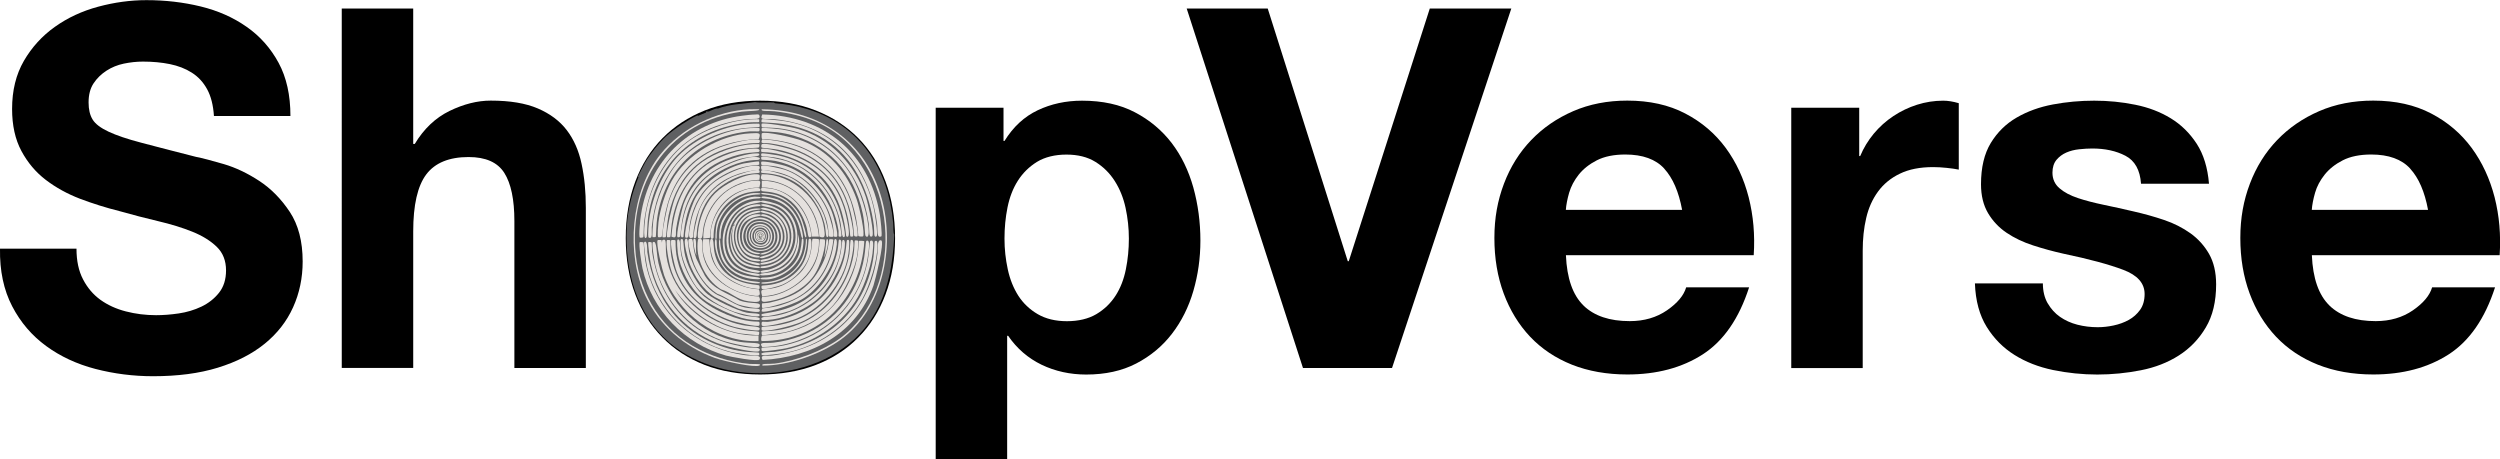 <?xml version="1.0" encoding="UTF-8"?>
<svg id="Layer_2" xmlns="http://www.w3.org/2000/svg" viewBox="0 0 357.57 65.66">
  <defs>
    <style>
      .cls-1 {
        fill: #e5e1de;
      }

      .cls-2 {
        fill: #5f6062;
      }

      .cls-3 {
        fill: #7c7d7a;
      }
    </style>
  </defs>
  <g id="Layer_1-2" data-name="Layer_1">
    <path d="M11.88,39.96c.62,1.2,1.45,2.17,2.48,2.92,1.03.74,2.24,1.3,3.64,1.66,1.39.36,2.83.54,4.32.54,1.01,0,2.09-.08,3.24-.25,1.15-.17,2.23-.49,3.24-.97,1.01-.48,1.85-1.14,2.52-1.98.67-.84,1.01-1.91,1.01-3.2,0-1.39-.44-2.52-1.33-3.38-.89-.86-2.05-1.58-3.49-2.16-1.44-.58-3.07-1.08-4.9-1.51-1.82-.43-3.67-.91-5.54-1.44-1.92-.48-3.79-1.07-5.62-1.76-1.82-.7-3.46-1.6-4.9-2.7-1.44-1.1-2.6-2.48-3.49-4.14-.89-1.66-1.33-3.66-1.33-6.01,0-2.64.56-4.93,1.69-6.88,1.13-1.94,2.6-3.56,4.43-4.86,1.82-1.3,3.89-2.26,6.19-2.88,2.3-.62,4.61-.94,6.91-.94,2.69,0,5.27.3,7.74.9,2.47.6,4.67,1.57,6.59,2.92,1.92,1.34,3.44,3.06,4.57,5.15,1.13,2.09,1.69,4.62,1.69,7.6h-10.94c-.1-1.54-.42-2.81-.97-3.82-.55-1.01-1.28-1.8-2.2-2.38-.91-.58-1.96-.98-3.13-1.22-1.18-.24-2.46-.36-3.85-.36-.91,0-1.82.1-2.74.29-.91.19-1.74.53-2.48,1.01-.74.48-1.36,1.08-1.84,1.8-.48.72-.72,1.63-.72,2.74,0,1.01.19,1.82.58,2.45.38.62,1.14,1.2,2.27,1.73,1.13.53,2.69,1.06,4.68,1.58,1.99.53,4.6,1.2,7.81,2.02.96.19,2.29.54,4,1.04,1.7.5,3.4,1.31,5.08,2.41,1.68,1.1,3.13,2.58,4.36,4.43,1.22,1.85,1.84,4.21,1.84,7.09,0,2.35-.46,4.54-1.37,6.55-.91,2.02-2.27,3.76-4.07,5.22-1.8,1.46-4.03,2.6-6.7,3.42-2.66.82-5.75,1.22-9.25,1.22-2.83,0-5.58-.35-8.24-1.04s-5.02-1.79-7.06-3.28c-2.04-1.49-3.66-3.38-4.86-5.69C.53,41.47-.05,38.74,0,35.57h10.94c0,1.73.31,3.19.94,4.39Z"/>
    <path d="M59.1,1.22v19.37h.22c1.3-2.16,2.95-3.73,4.97-4.72,2.02-.98,3.98-1.48,5.9-1.48,2.74,0,4.98.37,6.73,1.12,1.75.75,3.13,1.78,4.14,3.1,1.01,1.32,1.72,2.93,2.12,4.82.41,1.9.61,4,.61,6.3v22.9h-10.22v-21.02c0-3.07-.48-5.36-1.44-6.88-.96-1.51-2.66-2.27-5.11-2.27-2.78,0-4.8.83-6.05,2.48-1.25,1.66-1.87,4.38-1.87,8.17v19.51h-10.22V1.22h10.22Z"/>
    <path d="M100.15,38.41c.29,1.42.78,2.69,1.48,3.82.7,1.13,1.62,2.03,2.77,2.7,1.15.67,2.59,1.01,4.32,1.01s3.18-.34,4.36-1.01c1.18-.67,2.11-1.57,2.81-2.7.7-1.13,1.19-2.4,1.48-3.82.29-1.42.43-2.87.43-4.36s-.14-2.95-.43-4.39c-.29-1.44-.78-2.71-1.48-3.82-.7-1.1-1.63-2-2.81-2.7-1.18-.7-2.63-1.04-4.36-1.04s-3.17.35-4.32,1.04c-1.15.7-2.08,1.6-2.77,2.7-.7,1.1-1.19,2.38-1.48,3.82-.29,1.44-.43,2.9-.43,4.39s.14,2.94.43,4.36Z"/>
    <path d="M128.02,34.05c0,2.98-.46,5.67-1.37,8.07-.91,2.4-2.21,4.45-3.89,6.15-1.68,1.71-3.7,3.01-6.08,3.93-2.38.91-5.03,1.36-7.96,1.36s-5.56-.45-7.92-1.36c-2.35-.92-4.36-2.22-6.04-3.93-1.68-1.7-2.98-3.75-3.89-6.15-.91-2.4-1.37-5.09-1.37-8.07s.46-5.67,1.37-8.1c.91-2.42,2.21-4.49,3.89-6.19s3.69-3.02,6.04-3.96c2.36-.94,5-1.4,7.92-1.4s5.58.46,7.96,1.4,4.4,2.26,6.08,3.96,2.98,3.77,3.89,6.19c.91,2.43,1.37,5.13,1.37,8.1Z"/>
    <g id="Generative_Object">
      <path class="cls-2" d="M107.98,14.6c.74.14,2.04,0,2.7.06.01,0,.16.11.17.11,1.67.15,3.1.36,4.7.86,7.52,2.35,11.5,8.56,12.19,16.21.06.64-.01,1.5.17,1.72-.19,4.16-.83,8.11-3.04,11.7-5.96,9.7-21.38,10.44-29.17,3.7-4.7-4.07-6.37-10.43-6.05-16.49.13-2.46.75-4.86,1.66-7.11.03-.06-.06-.11-.06-.11.06-.15.89-1.76,1.03-2.01.71-1.22,1.97-2.8,3.01-3.76,1.07-.98,3.17-2.38,4.47-2.98,0,0,.05.09.11.06.42-.19.67-.29,1.09-.46.06-.02,0-.15.06-.17.02,0,.25.06.4,0,.42-.15.95-.48,1.26-.4,1.64-.63,3.5-.66,5.28-.92Z"/>
      <g>
        <path class="cls-1" d="M94.1,34.33s.44,0,.46,0c.15.06.05.34.11.34s-.03-.28.11-.34c.68-.3.32.78.54,2.32.64,4.42,3.97,7.99,8,9.67,3.12,1.29,5.14.93,5.25,1.18.03.06.02.4-.09.43-.12.04-2.21-.18-2.52-.23-3.8-.62-7.29-3.21-9.46-6.31,2.4,4.03,7.25,6.72,11.99,6.6v.8c-5.94.22-11.55-3.91-13.51-9.44-.22-.62-1.26-4.76-.89-5.02Z"/>
        <path class="cls-1" d="M108.96,19.07c.46-.33,4.52.57,5.85,1.09,3.79,1.48,6.38,4.55,7.72,8.35.41,1.17,1.27,5.14.89,5.31-.04.02-.59.04-.66-.09-.58-8.25-5.35-13.51-13.74-13.85-.14-.06-.09-.78-.06-.8Z"/>
        <path class="cls-1" d="M107.35,19.07c1.26-.06,1.51-.13,1.2.8-14.24.72-13.45,12.94-13.91,13.97-.05.11-.42.11-.49.09-.17-.08,0-1.87.03-2.15.22-1.85.99-4.28,1.89-5.91,2.1-3.79,6.95-6.61,11.27-6.8Z"/>
        <path class="cls-1" d="M122.9,34.44s.68-.03.72.09c-.48,8.13-6.37,14.26-14.66,14.25-.18-.08-.06-.75.06-.8,6.15-.16,10.84-3.15,12.99-8.98,1.01-2.74.68-4.47.89-4.56Z"/>
        <path class="cls-1" d="M91.52,34.62s.45,0,.49.03c.12.11.07,1.71.4,3.27,1.48,7.02,7.11,11.91,14.14,12.88,1.11.15,2.43-.14,2.09.6-.18.39-4.23-.39-4.79-.54-5.92-1.64-10.61-6.47-11.96-12.48-.09-.41-.62-3.65-.37-3.76Z"/>
        <path class="cls-1" d="M108.1,16.37c.12,0,.43-.05.49.09.34.77-.85.47-1.92.6-8.3,1-13.51,6.4-14.54,14.66-.07.54-.07,2.08-.11,2.18-.05.11-.42.11-.49.09-.24-.11.08-2.85.14-3.24,1.16-7.67,6.78-13.2,14.48-14.2.53-.07,1.44-.18,1.95-.17Z"/>
        <path class="cls-1" d="M109.01,16.37c8.9.18,15.36,5.56,16.84,14.37.06.36.38,2.99.2,3.07-.72.32-.48-.93-.6-1.81-1.14-8.37-5.95-13.97-14.54-14.94-1.43-.16-2.34.26-1.89-.69Z"/>
        <path class="cls-1" d="M126.05,34.39c.5.18-.89,5.81-1.12,6.45-2.42,6.89-8.85,10.27-15.86,10.64-.44-.84.53-.52,1.38-.63,8.34-1.06,13.97-6.12,15.06-14.6.06-.49-.12-2.11.54-1.86Z"/>
        <path class="cls-1" d="M107.29,15.63c.17,0,1.21-.03,1.26,0,.41.25-1.7.24-2.47.34-10.09,1.38-15.81,9.5-15.23,19.47.34,5.79,3.18,11.08,8.23,14.03,2.46,1.43,5.3,2.33,8.15,2.58.47.04,1.9-.07,1.38.23-.59.34-4.92-.57-6.37-1.09-4.34-1.57-7.93-4.61-9.9-8.81-2.87-6.13-2.14-14.97,2.12-20.31,3.01-3.77,7.99-6.22,12.82-6.45Z"/>
        <path class="cls-1" d="M108.96,15.63c8.39.06,14.96,4.71,17.18,12.88,1.88,6.94.13,15.75-5.94,20.11-2.94,2.11-7.49,3.68-11.13,3.67-.3-.35.94-.19,1.72-.29,3.05-.37,6.86-1.8,9.35-3.61,9.64-7.03,8.65-25.73-3.44-30.98-1.84-.8-3.92-1.27-5.91-1.49-.9-.1-2.02.06-1.84-.29Z"/>
        <path class="cls-1" d="M107.7,17.69c.16,0,.82-.02.86,0,.13.06.11.42.06.46-.2.14-2.22-.06-4.82.69-6.46,1.86-9.95,7.1-10.58,13.62-.06.6.21,1.81-.43,1.52-.21-.09.04-2.39.09-2.72.43-3.1,1.91-6.61,4.07-8.89,2.59-2.72,7.01-4.57,10.76-4.68Z"/>
        <path class="cls-1" d="M108.96,17.69c.26-.18,4.04.41,5.16.75,4.74,1.4,8.17,5.09,9.72,9.72.39,1.17,1.3,5.46.89,5.65-.56.26-.33-.9-.49-1.92-1.03-6.83-5.14-12.26-12.19-13.45-1.54-.26-2.9-.17-3.04-.23-.13-.06-.1-.48-.06-.52Z"/>
        <path class="cls-1" d="M92.72,34.62s.43-.04.49.09c.03.06.02,1.06.06,1.32,1.13,7.65,6.18,12.74,13.91,13.68.4.05,1.83-.12,1.41.49-.26.37-4.52-.54-5.99-1.12-4.86-1.9-8.38-6.11-9.49-11.21-.08-.38-.52-3.14-.37-3.24Z"/>
        <path class="cls-1" d="M124.5,34.44c.51-.24.38.69.37.95-.07,2.1-1.13,5.28-2.18,7.11-2.12,3.71-6.08,6.41-10.24,7.31-.49.11-3.18.52-3.44.4-.13-.06-.11-.42-.06-.46.13-.09,1.68-.04,3.15-.34,5.93-1.21,10.54-5.66,11.9-11.56.37-1.6.33-3.34.49-3.41Z"/>
        <path class="cls-1" d="M108.96,25.84c4.5.05,7.86,3.59,8.17,8h-1.03c-.3-3.87-3.12-7.06-7.14-7.03v-.98Z"/>
        <path class="cls-1" d="M107.35,18.32c.16,0,1.21-.04,1.26,0,.05.03.07.4-.06.46-.09.04-.99-.02-1.26,0-6.9.61-12.01,5.1-13.22,11.96-.26,1.47-.2,3.03-.29,3.15-.03.04-.41.04-.43.03-.11-.08.05-2.08.09-2.38.34-2.75,1.68-6.16,3.5-8.26,2.41-2.78,6.73-4.79,10.41-4.96Z"/>
        <path class="cls-1" d="M93.41,34.62c.57-.26.43,1.48.77,3.01,1.26,5.64,5.91,10.34,11.67,11.27,1.53.25,3.22-.03,2.72.66-.25.35-4.07-.42-5.36-.89-4.82-1.75-8.33-5.82-9.49-10.81-.09-.39-.58-3.12-.32-3.24Z"/>
        <path class="cls-1" d="M100.58,34.21h.86c.09.87.09,1.84.37,2.72.85,2.68,4.06,4.34,6.74,4.45.33,1.07.01,1.06-1.38.8-3.64-.66-7.27-4.01-6.6-7.97Z"/>
        <path class="cls-1" d="M108.96,18.32c.15-.11,2.66.16,3.04.23,4.15.7,7.7,3.05,9.84,6.68,1.16,1.98,2.4,5.7,2.41,7.97,0,.65-.22.84-.46.52-.1-.13-.1-1.8-.4-3.21-1.23-5.85-5.06-10.13-10.99-11.39-1.8-.38-3.23-.28-3.38-.34-.13-.06-.11-.42-.06-.46Z"/>
        <path class="cls-1" d="M107.87,25.84c.95-.06.97-.05.75.98-4.12-.03-7,3.18-7.08,7.2l-.95.09c-.07-2.83,1.62-5.91,4.19-7.29.83-.44,2.16-.92,3.1-.98Z"/>
        <path class="cls-1" d="M116.24,34.16s.83-.04.89.09c.22,4.45-3.85,8.01-8.12,8.12-.46-1.58.33-.54,2.75-1.49.98-.39,2.29-1.33,2.95-2.15,1.73-2.15,1.3-4.46,1.52-4.56Z"/>
        <path class="cls-1" d="M123.93,34.44c.62-.29.3,1.49.26,1.81-.93,7.73-7.48,13.22-15.17,13.39-.59-.83.47-.5,1.61-.63,5.51-.65,10.1-3.94,12.13-9.15,1.23-3.14.92-5.3,1.18-5.42Z"/>
        <path class="cls-1" d="M109.01,19.93c5.93.33,10.6,3.08,12.65,8.81.4,1.13,1.27,4.94.95,5.08-.07.03-.38.02-.43-.09-.11-.26.01-2.47-1.2-5.45-1.9-4.67-5.92-7.09-10.81-7.77-.89-.12-1.52.18-1.15-.57Z"/>
        <path class="cls-1" d="M96.05,34.33s.52-.01.54.03c.14.19-.23,1.95.86,4.59,1.26,3.05,3.54,4.81,6.51,6.05,2.83,1.19,4.37.94,4.59,1.03.15.07.09.5.03.54-.27.22-3.29-.44-4.33-.83-3.24-1.21-6.15-3.5-7.43-6.8-.47-1.22-1.07-4.41-.77-4.62Z"/>
        <path class="cls-1" d="M108.04,21.25c.82,0,.58.42.52.46-.2.14-2.05-.08-4.76,1.03-4.51,1.84-6.35,5.25-7.08,9.9-.14.88.21,1.59-.69,1.2.32-4.01,1.64-7.94,5.08-10.3,1.72-1.18,4.85-2.31,6.94-2.29Z"/>
        <path class="cls-1" d="M122.27,34.39s.43-.04.49.09c.03.08-.09,1.51-.11,1.72-.3,2.31-1.91,5.64-3.44,7.4-1.69,1.94-4.47,3.39-6.97,3.93-.42.09-3.05.47-3.21.4-.13-.05-.1-.48-.06-.52.16-.11,1.57.09,3.79-.52,4.06-1.11,7.03-3.95,8.58-7.83,1.15-2.88.75-4.54.95-4.68Z"/>
        <path class="cls-1" d="M108.96,17.06c.14-.1,2.99.22,3.38.29,6.56,1.11,11.1,5.84,12.59,12.25.12.5.74,4.07.43,4.22-.47.23-.27-.7-.37-1.52-.58-4.49-2.49-9.09-6.22-11.85-4.41-3.26-9.33-2.79-9.81-2.98-.11-.04-.02-.39,0-.4Z"/>
        <path class="cls-1" d="M108.96,24.92c4.32-.06,8.38,3.59,8.92,7.83.1.8.27,1.48-.69,1.09-.14-3.83-2.88-7.13-6.63-7.94-1.11-.24-2.06.18-1.61-.98Z"/>
        <path class="cls-1" d="M107.81,17.06c.11,0,.72-.02.75,0,.05.03.05.37,0,.4-.06.04-.94-.01-1.55.06-7.59.85-12.99,5.52-14.25,13.16-.23,1.39-.18,3.15-.29,3.27-.66.75-.15-3.07-.11-3.27.64-4.08,2.89-8.18,6.28-10.58,2.42-1.71,6.2-2.99,9.18-3.04Z"/>
        <path class="cls-1" d="M108.33,19.93c.54.03.3.48.23.52-.06.03-.94,0-1.38.06-6.19.84-10.25,4.09-11.56,10.3-.24,1.15-.31,2.97-.4,3.1-.03.04-.41.04-.43.03-.27-.19.65-4.39.83-4.96,1.1-3.5,3.39-6.14,6.74-7.66,1.4-.64,4.49-1.46,5.97-1.38Z"/>
        <path class="cls-1" d="M107.64,20.62c.17,0,.87-.02.92,0,.13.05.02.45,0,.46-.22.15-2.3-.12-5.16,1.03-3.98,1.61-6.35,4.95-7.2,9.09-.23,1.14-.24,2.6-.34,2.7-.05.04-.41.04-.43.03-.27-.19.6-4.24,1.06-5.48.78-2.12,2.13-4,3.99-5.31,1.83-1.29,4.93-2.42,7.17-2.52Z"/>
        <path class="cls-1" d="M125.13,34.5c.41-.29.37.44.37.6,0,2.18-1.08,5.64-2.12,7.57-2.2,4.06-6.44,6.86-10.93,7.77-.43.09-3.25.48-3.44.34-.63-.45,1.42-.41,1.78-.46,7.33-1.04,12.81-5.73,14.08-13.16.23-1.32.15-2.59.26-2.67Z"/>
        <path class="cls-1" d="M99.84,34.21c1.09-.23.27.71.83,2.72.89,3.21,4.7,5.38,7.89,5.48.42.87-.25.86-1.49.69-1.74-.24-2.35-1.22-3.96-1.72-2.27-1.43-3.73-4.5-3.27-7.17Z"/>
        <path class="cls-1" d="M95.42,34.33s.4-.01.43.03c.15.22-.29,2.18,1.03,5.16,1.57,3.53,5.54,6.22,9.26,6.97,1.37.28,2.88.09,2.44.72-.17.24-3.04-.31-3.47-.43-3.81-1.03-7.68-4.11-9.03-7.89-.43-1.2-.95-4.35-.66-4.56Z"/>
        <path class="cls-1" d="M108.21,24.92c.61.02.46.22.4.8-3.95.08-7.03,2.71-7.94,6.51-.26,1.09-.01,2.2-.77,1.86-.32-.14.09-4.17,2.38-6.45,1.27-1.26,4.13-2.78,5.94-2.72Z"/>
        <path class="cls-1" d="M108.96,20.62c.55-.25,3.89.59,4.88.98,3.78,1.48,6.18,4.02,7.43,7.89.18.55,1.01,4.05.72,4.33-.01.01-.34.06-.37-.03-.1-.26,0-2.48-1.2-5.33-1.55-3.68-4.69-5.93-8.52-6.91-1.53-.39-2.89-.34-2.98-.46-.06-.07-.06-.41.06-.46Z"/>
        <path class="cls-1" d="M121.18,34.33c.36-.17.3.37.26,1.12-.25,4.31-3.53,8.53-7.49,10.12-1.14.46-4.46,1.24-4.93,1.03-.13-.06-.13-.52,0-.57.08-.04.65.03.86,0,3.94-.51,7.36-2.32,9.44-5.77,2.08-3.46,1.58-5.8,1.86-5.94Z"/>
        <path class="cls-1" d="M117.28,34.21s.63,0,.66.03c.31.44-.44,3.85-1.78,5.51-1.45,1.79-3.76,2.9-5.99,3.3-.87.15-1.48.34-1.15-.63,2.31.11,5.06-1.38,6.51-3.13,2.05-2.47,1.53-4.92,1.75-5.08Z"/>
        <path class="cls-1" d="M92.15,34.62c.5-.36.4,1.16.43,1.41.95,6.73,4.9,11.93,11.56,13.8,2.44.69,4.23.5,4.42.63.04.03.04.3.03.32-.18.26-3.69-.35-4.22-.49-5.84-1.49-10.41-6.14-11.79-12.02-.1-.43-.6-3.52-.43-3.64Z"/>
        <path class="cls-1" d="M121.69,34.33c.84-.39.08,2.98-.26,3.99-1.11,3.31-3.67,6.39-6.91,7.77-1.29.55-5.1,1.47-5.56,1.15-.05-.03-.05-.43,0-.46.24-.17,2.57.11,5.68-1.32,3.6-1.65,6.21-5.25,6.85-9.15.05-.28.11-1.94.2-1.98Z"/>
        <path class="cls-1" d="M98.57,34.21c.83-.37.29.78,1,2.72.08.22,1.12,2.31,1.26,2.52,1.32,2.05,3.03,2.33,4.96,3.53,1.72.63,3.24.05,2.84.95-.16.36-2.61-.22-3.01-.37-.81-.3-2.08-1.22-3.04-1.55-1.55-.98-2.61-2.54-3.3-4.22-.18-.45-1.14-3.4-.72-3.59Z"/>
        <path class="cls-1" d="M118.65,34.21s.49-.03.54.09c-.36,3.72-2.47,7.1-5.94,8.63-.95.42-3.98,1.28-4.24,1.09-.05-.03-.05-.6,0-.63.04-.03.74-.03,1.09-.11,2.85-.65,5.08-1.63,6.74-4.16,1.91-2.92,1.57-4.8,1.81-4.9Z"/>
        <path class="cls-1" d="M107.7,23.72c.57-.03,1.23-.14.86.57-5.67.5-9.11,3.91-9.44,9.67-.78.39-.6-.53-.4-1.72.42-2.46,1.6-4.85,3.64-6.34,1.23-.9,3.82-2.1,5.33-2.18Z"/>
        <path class="cls-1" d="M108.9,23.72c.3-.21,2.9.41,3.38.57,2.64.92,4.85,3.19,5.99,5.71.46,1.01,1.13,3.55.92,3.84-.03.04-.57.08-.63-.06-.13-.29.22-2.67-2.24-5.85-2.93-3.79-6.98-3.47-7.37-3.64-.13-.06-.1-.54-.06-.57Z"/>
        <path class="cls-1" d="M108.9,21.31c.36-.26,3.49.52,4.53.92,3.7,1.42,6,3.64,7.26,7.43.28.83,1.26,4.82.34,4.13-.48-4.96-2.45-8.85-7.14-10.93-2.98-1.32-4.78-1-4.99-1.15-.05-.03-.05-.37,0-.4Z"/>
        <path class="cls-1" d="M96.91,34.27c.49-.23.29,1.01.54,2.27.4,1.95,1.81,4.66,3.36,5.94,1.11.91,4.16,2.33,5.56,2.64,1.23.27,2.5.11,2.27.6-.08.17-1.61-.04-1.86-.09-1.76-.31-5.01-1.82-6.37-2.98-1.77-1.51-3.16-4.21-3.47-6.51-.03-.25-.18-1.8-.03-1.86Z"/>
        <path class="cls-1" d="M120.54,34.33c.45-.15.31.95.2,1.63-.36,2.32-2.14,5.39-3.93,6.91-1.57,1.34-4.21,2.52-6.25,2.81-.23.03-1.56.2-1.63.03-.25-.54.93-.32,2.27-.6,3.55-.74,6.7-3.09,8.23-6.4,1.1-2.37.9-4.31,1.12-4.39Z"/>
        <path class="cls-1" d="M108.15,21.94c.12,0,.37-.04.43.09.21.44-1.19.3-2.61.66-1.3.33-3.33,1.33-4.42,2.12-4.42,3.22-4.06,8.56-4.27,9.03-.04.1-.33.12-.37.09-.29-.21.64-4.07.83-4.62.97-2.74,3.03-4.89,5.65-6.11,1.08-.5,3.63-1.29,4.76-1.26Z"/>
        <path class="cls-1" d="M108.5,23.09c.1.03.11.38.09.43-.13.25-2.12-.21-5.31,1.63-5.06,2.93-4.63,8.25-4.85,8.75-.04.1-.31.12-.37.09-.37-.17.56-4.25,1.52-5.88,1.3-2.2,4.34-4.17,6.8-4.73.26-.06,2.02-.32,2.12-.29Z"/>
        <path class="cls-1" d="M120.03,34.27c.44-.07.32.7.2,1.52-.58,3.88-3.69,7.35-7.31,8.69-.33.12-4.36,1.28-3.99.49.1-.2,2.11-.22,4.33-1.12,2.8-1.13,4.72-3.1,5.88-5.88.96-2.3.7-3.67.89-3.7Z"/>
        <path class="cls-1" d="M98.06,34.16c.46-.22.26.96.6,2.27.51,1.98,2.08,4.79,3.99,5.77,1.33.52,2.49,1.48,3.9,1.78,1.22.26,2.36-.03,2.09.54-.15.33-2.63-.24-3.01-.37-.24-.08-3.13-1.51-3.38-1.66-1.71-1.05-2.96-3-3.64-4.85-.17-.46-.99-3.26-.54-3.47Z"/>
        <path class="cls-1" d="M108.96,21.94c.14-.06,2.02.22,2.35.29,4.04.88,7.09,3.48,8.58,7.31.21.55,1.23,4.07.89,4.33-.45.34-.37-1.2-.6-2.21-.98-4.31-4.03-7.76-8.35-8.92-1.61-.43-2.74-.34-2.87-.4-.13-.06-.13-.35,0-.4Z"/>
        <path class="cls-1" d="M97.43,34.21c.47-.23.2.94.6,2.5.45,1.73,1.79,4.23,3.18,5.36,1.01.83,4.27,2.37,5.56,2.64.76.16,2.06.02,1.86.43-.2.41-3.13-.38-3.59-.54-1.87-.67-4.29-2.03-5.48-3.64-.84-1.14-1.81-3.32-2.07-4.7-.05-.28-.28-1.94-.09-2.04Z"/>
        <path class="cls-1" d="M108.9,23.14c.26-.19,2.89.38,3.73.69,2.8,1.03,5.15,3.55,6.28,6.28.37.9,1.02,3.43.8,3.73-.03.05-.37.05-.4,0-.13-.18.15-1.81-1.15-4.36-1.44-2.83-3.96-4.97-7.08-5.65-.76-.17-2.04-.17-2.12-.23-.14-.1-.1-.43-.06-.46Z"/>
        <path class="cls-1" d="M119.4,34.21c.57-.23.16,1.61.09,1.92-.58,2.52-2.55,5.36-4.79,6.68-1.53.9-5.63,2.12-5.77,1.69,0-.02.07-.36.09-.37.09-.06,1.14-.09,2.12-.34,3.48-.91,5.97-2.81,7.37-6.17.76-1.81.72-3.35.89-3.41Z"/>
        <path class="cls-1" d="M107.81,22.45c.87-.03,1.06.24.69.4-.19.09-1.64-.12-4.07.92-4.52,1.92-6.31,5.35-6.68,10.12-.52.31-.38-.56-.23-1.55.45-3.01,1.76-5.76,4.27-7.54,1.4-1,4.32-2.29,6.02-2.35Z"/>
        <path class="cls-1" d="M108.9,22.45c.3-.21,3,.41,3.5.57,3.74,1.23,6.55,4.39,7.54,8.17.09.35.48,2.42.4,2.58-.06.13-.31.12-.4,0-.02-.03.02-.62,0-.75-.81-4.99-3.98-9-9.09-10.01-.72-.14-1.81-.13-1.89-.17-.12-.05-.11-.36-.06-.4Z"/>
        <path class="cls-1" d="M104.91,32.38s.19-.15.09-.29c-.08.08-.06.21-.09.29-.73,1.66-.24,4.13,1.41,5.11,1.02.61,2.14.57,2.24.63.62.36-.99.22-1.84-.11-3.98-1.59-2.46-8.7,2.09-8.17.05.22-.77.11-1.52.37-3.17,1.12-2.93,5.95-.34,7.06.7.3,2.27.35,1.61.63-.25.11-1.59-.3-2.07-.57-1.62-.93-2.1-3.24-1.58-4.93Z"/>
        <path class="cls-1" d="M108.56,24.35c.1.03.12.29.06.34-.23.2-2.56-.23-5.56,2.01-1.95,1.45-2.84,3.36-3.3,5.71-.18.91.02,1.81-.49,1.63-.28-.09.54-3.41.72-3.87.81-2.2,2.63-3.88,4.73-4.85.65-.3,3.27-1.17,3.84-.98Z"/>
        <path class="cls-1" d="M101.67,34.21c.55-.26.26.92.6,2.21,1.15,4.38,5.91,4.22,6.28,4.39.13.06.1.48.06.52-.06.04-1.21-.14-1.38-.17-1.5-.3-3.5-1.4-4.45-2.61-1.22-1.56-1.39-4.2-1.12-4.33Z"/>
        <path class="cls-1" d="M108.38,28.71c.11,0,.25-.01.29,0,.86.32-1.13.22-2.41.92-3.25,1.77-3.94,7.97.46,9.24.75.22,2.54.27,1.84.57-.28.12-2.66-.34-3.73-1.26-2.03-1.75-1.81-5.44-.26-7.43.81-1.03,2.48-2.08,3.81-2.04Z"/>
        <path class="cls-1" d="M108.96,26.87c.06-.03,1.15.09,1.32.11,3.25.56,5.51,3.68,5.77,6.85-.61.44-.43-.54-.75-1.55-1.7-5.35-5.97-4.74-6.34-4.96-.13-.08-.13-.4,0-.46Z"/>
        <path class="cls-1" d="M108.96,28.71c.23-.1,1.92.29,2.64.69,3.17,1.76,3.36,6.8.06,8.78-.69.42-2.45.95-2.75.8-.61-.29.9-.38.98-.4,5.26-1.36,4.8-7.84.92-9.24-.8-.29-2.54-.33-1.84-.63Z"/>
        <path class="cls-1" d="M115.73,34.16c.59-.27.23,1.74.14,2.09-.45,1.89-2.17,3.68-3.93,4.45-.52.23-2.55.8-2.93.63-.13-.06-.11-.42-.06-.46.17-.12,2.04.11,4.02-1.2,3.14-2.1,2.46-5.37,2.75-5.51Z"/>
        <path class="cls-1" d="M108.1,26.87c.93-.04.62.44.57.46-.25.1-2.86-.17-4.9,2.04-1.97,2.12-1.65,4.4-1.72,4.65-.03.09-.59.58-.4-.92.41-3.21,3.15-6.06,6.45-6.22Z"/>
        <path class="cls-1" d="M108.96,24.35c.47-.19,3.23.64,3.84.92,2.25,1.02,4.18,3.31,5.08,5.59.16.41.84,2.79.54,3.01-.37.28-.26-.94-.49-1.86-.51-2.11-1.97-4.4-3.76-5.65-2.57-1.8-5.05-1.5-5.28-1.66-.06-.05-.05-.3.06-.34Z"/>
        <path class="cls-1" d="M108.15,29.22c.13,0,.9-.04.57.23-.11.09-1.49-.05-2.75.92-2.49,1.9-2.61,6.96,1.15,8.09.47.14,2.08.23,1.43.52-.25.11-2.9-.21-3.99-2.09-1.81-3.15.34-7.46,3.59-7.66Z"/>
        <path class="cls-1" d="M108.96,29.22c.49-.17,2.24.45,3.04,1.15,2.25,1.97,1.87,5.76-.69,7.29-1.26.75-2.95.86-2.47.46.09-.07,1.08.01,2.24-.63,3.11-1.72,2.69-6.59-.69-7.74-.41-.14-2-.32-1.43-.52Z"/>
        <path class="cls-1" d="M108.38,31.12c2.49-.2,3.99,2.67,2.44,4.39-.34.38-1.31.91-1.81.89-.95-.04.65-.36.75-.4,2.13-.88,1.73-3.81-.17-4.47-3.51-1.23-4.74,4.32-.98,4.65.51.29-1.4.37-2.15-.95-.91-1.6-.05-3.94,1.92-4.1Z"/>
        <path class="cls-1" d="M108.96,29.74c.43-.15,1.87.38,2.52.92,2.07,1.69,1.94,5.11-.34,6.54-1.1.69-3.02.83-2.24.4.15-.08,1.89-.02,3.01-1.46,1.64-2.1.51-5.16-1.92-5.99-.16-.06-1.58-.21-1.03-.4Z"/>
        <path class="cls-1" d="M108.96,30.14c.17-.05,1.37.34,1.61.46,2.2,1.15,2.59,4.4.63,5.97-.79.63-2.25.94-2.35.86-.4-.33.63-.32,1.03-.46,3.16-1.1,3.04-5.19,0-6.37-.14-.05-1.61-.24-.92-.46Z"/>
        <path class="cls-1" d="M108.56,30.14c.91.39-.79.09-1.95.98-2.02,1.55-1.33,4.94.63,5.74.55.22,1.32.24,1.38.29.51.4-.97.15-1.09.11-3.25-.89-3.4-6.77,1.03-7.11Z"/>
        <path class="cls-1" d="M108.96,30.66c.3-.13,1.7.37,2.32,1.18,1.04,1.34.9,3.34-.49,4.39-.33.25-1.62.79-1.95.69-.72-.23.98-.26,1.84-.92,1.64-1.26,1.33-4.13-1.09-4.99-.06-.02-1.13-.12-.63-.34Z"/>
        <path class="cls-1" d="M108.1,30.66c.29-.03.76-.06.72.14-.06.23-3.12.02-2.98,3.1.12,2.64,2.54,2.62,2.72,2.72.57.33-.91.33-1.78-.29-2.04-1.44-1.29-5.4,1.32-5.68Z"/>
        <path class="cls-1" d="M114.75,34.1c.39-.13.03,1.63-.03,1.86-.56,2.06-2.65,3.69-4.73,3.99-.21.03-1.79.08-1.03-.23.17-.07,1.75.17,3.5-1.03,2.57-1.77,2.04-4.5,2.29-4.59Z"/>
        <path class="cls-1" d="M114.18,33.53c.66,2.71-1.41,5.3-4.07,5.79-.13.02-1.89.23-1.26-.17.37-.23,5.17.29,5.33-5.62Z"/>
        <path class="cls-1" d="M107.81,28.13c.1,0,1.46-.02.86.23-.22.09-2.37-.23-4.22,1.92-1.67,1.95-1.28,3.56-1.38,3.79-.31.72-.28-1.15.06-2.12.62-1.77,2.77-3.65,4.68-3.81Z"/>
        <path class="cls-1" d="M102.99,34.21c.17,5.8,4.87,5.22,5.56,5.51.71.29-.64.29-1.66.06-1.58-.36-3.11-1.39-3.7-2.95-.24-.64-.56-2.68-.2-2.61Z"/>
        <path class="cls-1" d="M108.96,28.13c.24-.16,1.96.27,2.29.4,1.71.67,2.88,2.33,3.36,4.04.22.81.38,1.9.06,1.38-.23-.37-.3-4.51-4.5-5.48-.45-.1-1.62-.07-1.2-.34Z"/>
        <path class="cls-1" d="M102.36,34.21c.24-.06.1.71.2,1.29.86,4.98,5.38,4.63,5.99,4.85.79.28-1.29.27-2.81-.34-3.42-1.37-3.73-5.71-3.38-5.79Z"/>
        <path class="cls-1" d="M107.87,27.62c.71-.05,1.11.07.8.17-.26.09-2.76-.18-4.68,2.04-1.8,2.08-1.41,4.03-1.49,4.24-.31.87-.15-1.45,0-2.01.61-2.26,3.02-4.29,5.36-4.45Z"/>
        <path class="cls-1" d="M115.27,34.16c.32-.24.12,1.89-.49,3.13-.57,1.15-1.89,2.3-3.07,2.78-1.45.59-3.22.62-2.75.34.18-.11,2.01.14,3.96-1.26,1.63-1.17,2.34-3.02,2.35-4.99Z"/>
        <path class="cls-1" d="M108.96,27.62c.24-.08,1.58.15,1.89.23,1.66.44,3.06,1.81,3.76,3.36.14.31,1.07,3.12.57,2.7-.32-.27-.21-4.99-4.96-5.99-.25-.05-1.77-.12-1.26-.29Z"/>
        <path class="cls-1" d="M99.21,34.21c.56-.4.21,1.22.4,2.35-.21-.27-.56-2.24-.4-2.35Z"/>
        <path class="cls-1" d="M118.25,34.21c.54-.2-.17,2.36-.4,2.64.25-.75.28-2.59.4-2.64Z"/>
        <path class="cls-2" d="M104.91,32.38c.02-.08,0-.21.09-.29.1.14-.08.27-.09.29Z"/>
        <g>
          <path class="cls-1" d="M108.38,31.63c2.98-.33,3.46,3.91.75,4.24-3.11.39-3.29-3.97-.75-4.24Z"/>
          <path class="cls-2" d="M108.27,31.8c3.14-.49,3.37,4.38.06,3.9-2.03-.29-2.04-3.59-.06-3.9Z"/>
          <g>
            <path class="cls-1" d="M108.5,32.03c2.53-.25,2.7,3.8-.06,3.44-1.89-.25-1.82-3.26.06-3.44Z"/>
            <g>
              <path class="cls-2" d="M108.38,32.26c2.36-.36,2.52,3.24.23,3.04-1.81-.16-1.78-2.8-.23-3.04Z"/>
              <path class="cls-1" d="M108.44,32.38c1.92-.32,2.16,2.46.75,2.75-2.11.44-2.32-2.49-.75-2.75Z"/>
              <g>
                <path class="cls-2" d="M108.61,32.55c1.93-.16,1.55,3.21-.4,2.29-.98-.46-.72-2.2.4-2.29Z"/>
                <g>
                  <path class="cls-1" d="M108.61,32.78c1.29-.13,1.39,1.76.4,1.95-1.42.27-1.57-1.84-.4-1.95Z"/>
                  <g>
                    <path class="cls-2" d="M108.5,32.95c1.2-.3,1.36,1.5.46,1.66-1.07.19-1.31-1.45-.46-1.66Z"/>
                    <path class="cls-1" d="M108.61,33.07c.97-.17,1.03,1.29.34,1.43-.98.21-1.17-1.29-.34-1.43Z"/>
                    <path class="cls-3" d="M108.61,33.24c.23-.05.54.08.6.32.15.6-.1-.04-.11-.06-.5-.66-1.23.54-.43.77.02,0,.68-.07.29.06-.77.25-.97-.96-.34-1.09Z"/>
                    <path class="cls-3" d="M109.24,33.93c.07,0-.02.26-.11.23-.05-.02.09-.23.11-.23Z"/>
                    <g>
                      <path class="cls-3" d="M108.73,33.41c.27-.05.39.23.32.43-.05.12-.87.24.03.14-.52.62-.84-.48-.34-.57Z"/>
                      <path class="cls-1" d="M108.67,33.53c.33-.13.32.3.17.34-.07.02-.37-.27-.17-.34Z"/>
                    </g>
                  </g>
                </g>
              </g>
            </g>
          </g>
        </g>
      </g>
    </g>
    <path d="M143.53,15.41v4.75h.14c1.25-2.02,2.83-3.48,4.75-4.39,1.92-.91,4.03-1.37,6.34-1.37,2.93,0,5.45.55,7.56,1.66,2.11,1.1,3.86,2.57,5.26,4.39,1.39,1.82,2.42,3.95,3.1,6.37.67,2.42,1.01,4.96,1.01,7.6,0,2.5-.34,4.9-1.01,7.2-.67,2.3-1.69,4.34-3.06,6.12-1.37,1.78-3.07,3.19-5.11,4.25-2.04,1.06-4.43,1.58-7.16,1.58-2.3,0-4.43-.47-6.37-1.4-1.94-.94-3.54-2.32-4.79-4.14h-.14v17.64h-10.22V15.41h9.72ZM156.81,44.93c1.13-.67,2.04-1.55,2.74-2.63.7-1.08,1.19-2.34,1.48-3.78s.43-2.9.43-4.39-.16-2.95-.47-4.39c-.31-1.44-.83-2.72-1.55-3.85-.72-1.13-1.64-2.04-2.77-2.74-1.13-.7-2.51-1.04-4.14-1.04s-3.08.35-4.21,1.04c-1.13.7-2.04,1.6-2.74,2.7-.7,1.1-1.19,2.38-1.48,3.82-.29,1.44-.43,2.93-.43,4.46s.16,2.95.47,4.39c.31,1.44.82,2.7,1.51,3.78.7,1.08,1.62,1.96,2.77,2.63,1.15.67,2.54,1.01,4.18,1.01s3.08-.34,4.21-1.01Z"/>
    <path d="M186.36,52.63L169.73,1.22h11.59l11.45,36.14h.14L204.5,1.22h11.66l-17.06,51.41h-12.74Z"/>
    <path d="M226.48,43.7c1.54,1.49,3.74,2.23,6.62,2.23,2.06,0,3.84-.52,5.33-1.55,1.49-1.03,2.4-2.12,2.74-3.28h9c-1.44,4.46-3.65,7.66-6.62,9.58-2.98,1.92-6.58,2.88-10.8,2.88-2.93,0-5.57-.47-7.92-1.4-2.35-.94-4.34-2.27-5.98-4-1.63-1.73-2.89-3.79-3.78-6.19-.89-2.4-1.33-5.04-1.33-7.92s.46-5.38,1.37-7.78c.91-2.4,2.21-4.48,3.89-6.23,1.68-1.75,3.68-3.13,6.01-4.14,2.33-1.01,4.91-1.51,7.74-1.51,3.17,0,5.93.61,8.28,1.84,2.35,1.22,4.28,2.87,5.8,4.93,1.51,2.06,2.6,4.42,3.28,7.06.67,2.64.91,5.4.72,8.28h-26.86c.14,3.31.98,5.71,2.52,7.2ZM238.04,24.12c-1.22-1.34-3.08-2.02-5.58-2.02-1.63,0-2.99.28-4.07.83-1.08.55-1.94,1.24-2.59,2.05-.65.82-1.1,1.68-1.37,2.59-.26.91-.42,1.73-.47,2.45h16.63c-.48-2.59-1.33-4.56-2.56-5.9Z"/>
    <path d="M265.92,15.41v6.91h.14c.48-1.15,1.13-2.22,1.94-3.2.82-.98,1.75-1.82,2.81-2.52,1.06-.7,2.18-1.24,3.38-1.62,1.2-.38,2.45-.58,3.74-.58.67,0,1.42.12,2.23.36v9.5c-.48-.1-1.06-.18-1.73-.25-.67-.07-1.32-.11-1.94-.11-1.87,0-3.46.31-4.75.94-1.3.62-2.34,1.48-3.13,2.56s-1.36,2.34-1.69,3.78c-.34,1.44-.5,3-.5,4.68v16.78h-10.22V15.41h9.72Z"/>
    <path d="M292.88,43.38c.46.79,1.04,1.44,1.76,1.94s1.55.88,2.48,1.12c.94.24,1.91.36,2.92.36.72,0,1.48-.08,2.27-.25.79-.17,1.51-.43,2.16-.79s1.19-.84,1.62-1.44c.43-.6.65-1.36.65-2.27,0-1.54-1.02-2.69-3.06-3.46-2.04-.77-4.88-1.54-8.53-2.3-1.49-.33-2.94-.73-4.36-1.19-1.42-.46-2.68-1.06-3.78-1.8-1.1-.74-1.99-1.68-2.66-2.81-.67-1.13-1.01-2.51-1.01-4.14,0-2.4.47-4.37,1.4-5.9.94-1.54,2.17-2.75,3.71-3.64,1.54-.89,3.26-1.51,5.18-1.87,1.92-.36,3.89-.54,5.9-.54s3.97.19,5.87.58c1.9.38,3.59,1.03,5.08,1.94,1.49.91,2.72,2.12,3.71,3.64.98,1.51,1.57,3.42,1.76,5.72h-9.72c-.14-1.97-.89-3.3-2.23-4-1.34-.7-2.93-1.04-4.75-1.04-.58,0-1.2.04-1.87.11-.67.07-1.29.23-1.84.47-.55.24-1.02.59-1.4,1.04-.38.46-.58,1.07-.58,1.84,0,.91.34,1.66,1.01,2.23.67.58,1.55,1.04,2.63,1.4,1.08.36,2.32.68,3.71.97s2.81.6,4.25.94c1.49.34,2.94.74,4.36,1.22,1.42.48,2.67,1.12,3.78,1.91,1.1.79,1.99,1.78,2.66,2.95.67,1.18,1.01,2.63,1.01,4.36,0,2.45-.49,4.5-1.48,6.16-.98,1.66-2.27,2.99-3.85,4-1.58,1.01-3.4,1.72-5.44,2.12s-4.12.61-6.23.61-4.27-.22-6.34-.65c-2.06-.43-3.9-1.15-5.51-2.16-1.61-1.01-2.93-2.34-3.96-4-1.03-1.66-1.6-3.73-1.69-6.23h9.72c0,1.1.23,2.05.68,2.84Z"/>
    <path d="M333.17,43.7c1.54,1.49,3.74,2.23,6.62,2.23,2.06,0,3.84-.52,5.33-1.55,1.49-1.03,2.4-2.12,2.74-3.28h9c-1.44,4.46-3.65,7.66-6.62,9.58-2.98,1.92-6.58,2.88-10.8,2.88-2.93,0-5.57-.47-7.92-1.4-2.35-.94-4.34-2.27-5.98-4-1.63-1.73-2.89-3.79-3.78-6.19-.89-2.4-1.33-5.04-1.33-7.92s.46-5.38,1.37-7.78c.91-2.4,2.21-4.48,3.89-6.23,1.68-1.75,3.68-3.13,6.01-4.14,2.33-1.01,4.91-1.51,7.74-1.51,3.17,0,5.93.61,8.28,1.84,2.35,1.22,4.28,2.87,5.8,4.93,1.51,2.06,2.6,4.42,3.28,7.06.67,2.64.91,5.4.72,8.28h-26.86c.14,3.31.98,5.71,2.52,7.2ZM344.73,24.12c-1.22-1.34-3.08-2.02-5.58-2.02-1.63,0-2.99.28-4.07.83-1.08.55-1.94,1.24-2.59,2.05-.65.82-1.11,1.68-1.37,2.59-.26.91-.42,1.73-.47,2.45h16.63c-.48-2.59-1.33-4.56-2.56-5.9Z"/>
  </g>
</svg>